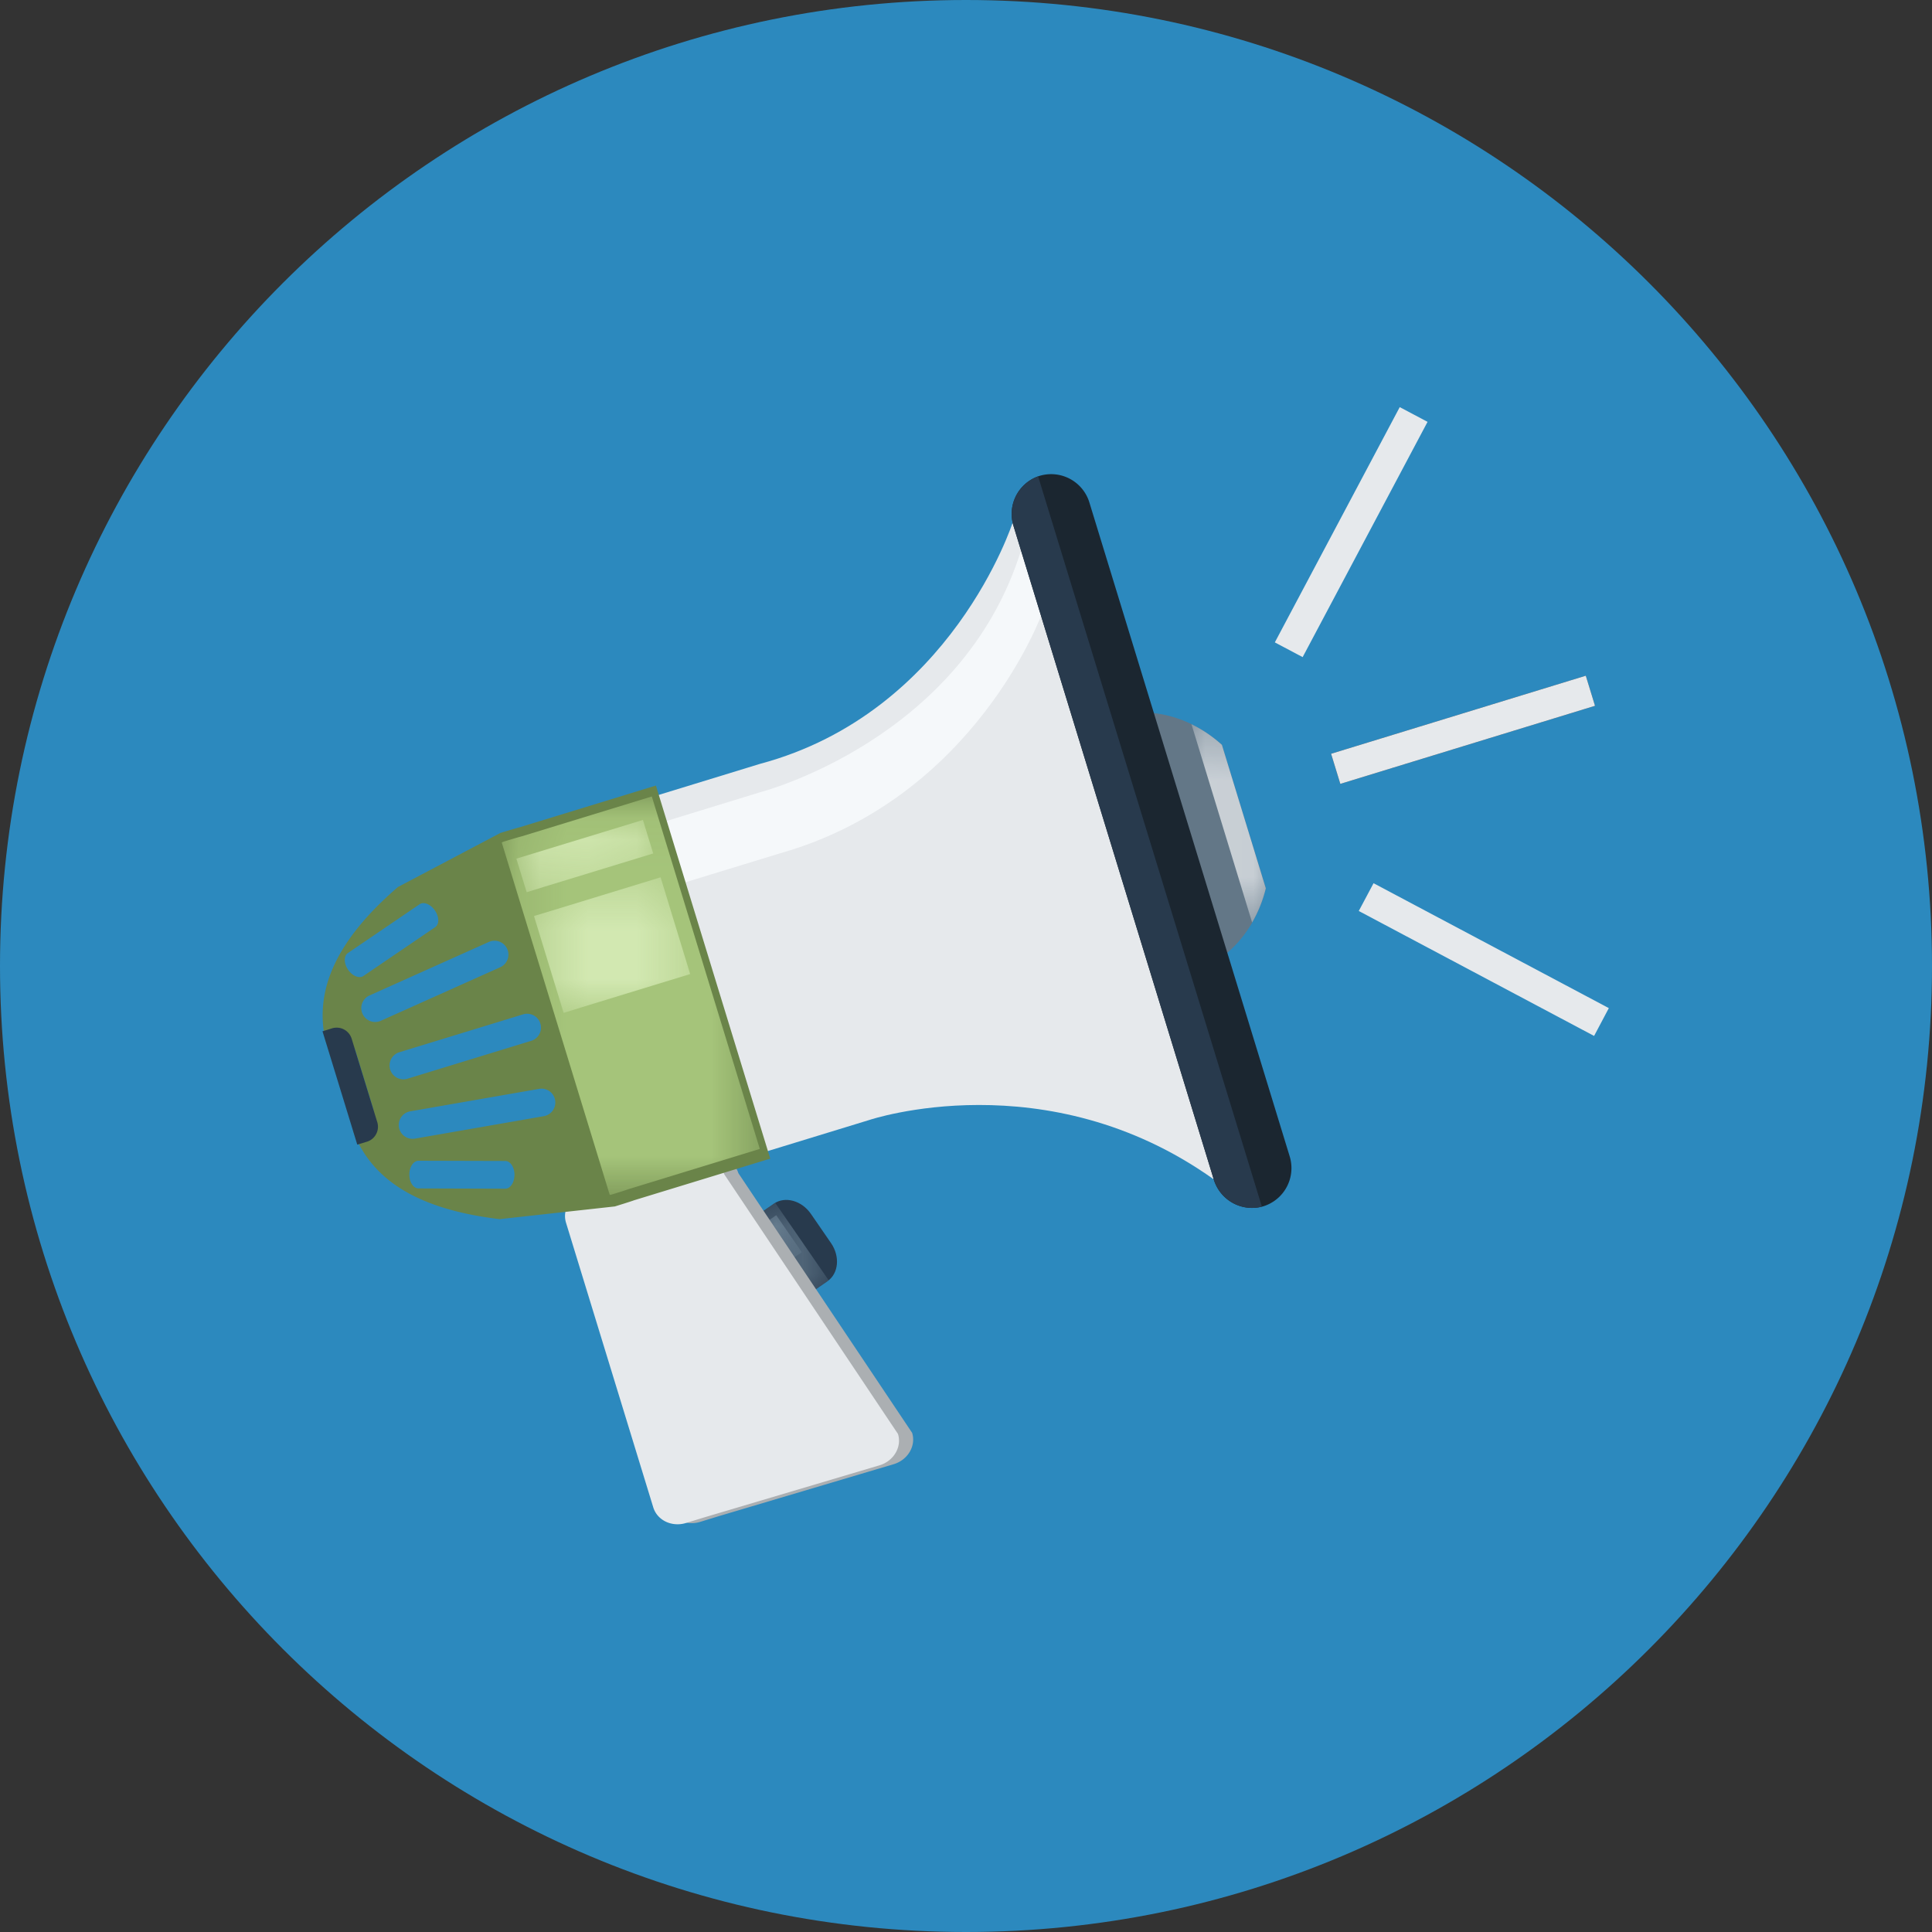 <svg xmlns="http://www.w3.org/2000/svg" xmlns:xlink="http://www.w3.org/1999/xlink" width="40" height="40" viewBox="0 0 40 40">
    <rect x="0" y="0" width="40" height="40" fill="#333333" stroke="none"/>
    <defs>
        <path id="a" d="M.366.028h1.68v1.996H.365z"/>
        <path id="c" d="M.15.284h.894V1.3H.151z"/>
        <path id="e" d="M.224.34h1.54v4.105H.224z"/>
        <path id="g" d="M.166.058H5.51v8.248H.166z"/>
        <path id="i" d="M.389.399h3.233v2.805H.39z"/>
        <path id="k" d="M.024.1h2.833v1.496H.024z"/>
    </defs>
    <g fill="none" fill-rule="evenodd">
        <path fill="#2C89BE" d="M40 20c0 11.046-8.954 20-20 20C8.955 40 0 31.046 0 20S8.955 0 20 0c11.046 0 20 8.954 20 20"/>
        <path fill="#283A4D" d="M15.88 26.65c.192.277.534.372.766.212l.485-.335c.232-.16.265-.514.074-.791l-.416-.604c-.191-.276-.534-.371-.766-.212l-.485.336c-.232.16-.265.514-.074.79l.417.604z"/>
        <g transform="translate(15.111 24.876)">
            <mask id="b" fill="#fff">
                <use xlink:href="#a"/>
            </mask>
            <path fill="#4F6477" d="M.912.045L.426.38a.45.45 0 0 0-.06.052l1.099 1.592a.408.408 0 0 0 .07-.038l.486-.336c.009-.005.016-.012.025-.019L.939.028a.55.55 0 0 0-.027.017" mask="url(#b)"/>
        </g>
        <g transform="translate(15.556 24.876)">
            <mask id="d" fill="#fff">
                <use xlink:href="#c"/>
            </mask>
            <path fill="#778EA0" d="M.5.294L.19.508A.306.306 0 0 0 .15.54l.525.76a.33.33 0 0 0 .044-.026l.309-.213.016-.012L.516.284l-.017.01" mask="url(#d)"/>
        </g>
        <path fill="#ABAFB2" d="M14.612 23.964l-2.223.682c-.29.088-.46.378-.377.646l1.806 5.893c.06.196.237.325.441.347a.591.591 0 0 0 .233-.022l.405-.124 3.611-1.073c.29-.09.46-.379.377-.647l-3.598-5.377c-.082-.268-.384-.414-.675-.325"/>
        <path fill="#637787" d="M25.299 15.42c-.639-.577-1.495-.823-2.306-.574-1.296.397-1.982 1.908-1.533 3.376.45 1.467 1.866 2.335 3.162 1.938.81-.249 1.382-.932 1.587-1.768l-.91-2.971z"/>
        <g transform="translate(24.444 14.654)">
            <mask id="f" fill="#fff">
                <use xlink:href="#e"/>
            </mask>
            <path fill="#E6E9EC" d="M.224.34L1.48 4.445c.126-.217.222-.455.283-.707L.854.767A2.716 2.716 0 0 0 .224.34" mask="url(#f)"/>
        </g>
        <path fill="#E6E9EC" d="M14.32 23.988l-2.224.68c-.29.09-.46.38-.377.648l1.806 5.892c.06.196.237.326.441.347a.585.585 0 0 0 .233-.022l.405-.124 3.611-1.073c.29-.09.46-.379.377-.647l-3.597-5.377c-.083-.268-.385-.413-.676-.324"/>
        <path fill="#3A3D3F" d="M33.023 14.613l-5.273 1.616-.191-.623 5.273-1.616z"/>
        <path fill="#E6E9EC" d="M33.023 14.613l-5.273 1.616-.191-.623 5.273-1.616zM29.556 8.734l-2.586 4.871-.576-.305 2.586-4.871zM33.004 21.448l-4.872-2.587.306-.575 4.871 2.586zM20.968 10.813s-1.263 3.94-5.233 5.002l-2.303.706 2.26 7.373 2.303-.705s3.673-1.24 7.134 1.228l-1.555-8.525-2.606-5.08z"/>
        <path fill="#F5F8FA" d="M21.135 11.408c-1.224 3.91-5.382 4.99-5.382 4.99l-1.978.607.388 1.27 1.98-.606c4.056-1.147 5.433-4.976 5.433-4.976l-.083-.96-.358-.325z"/>
        <path fill="#1B2630" d="M26.7 23.936a.828.828 0 0 1-.54 1.038.828.828 0 0 1-1.031-.557L20.984 10.89a.827.827 0 0 1 .54-1.038.828.828 0 0 1 1.032.556L26.7 23.936z"/>
        <path fill="#283A4D" d="M21.493 9.862a.828.828 0 0 0-.51 1.027l4.146 13.528c.132.43.573.676.997.565l-4.633-15.12z"/>
        <path fill="#6A8449" d="M11.012 21.545l-2.59.793a.287.287 0 0 1-.168-.548l2.59-.793a.287.287 0 0 1 .168.548zm.481 1.232a.287.287 0 0 1-.233.332l-2.668.465a.286.286 0 1 1-.099-.565l2.668-.465a.286.286 0 0 1 .332.233zm-.842 1.548c0 .158-.086.286-.19.286l-1.796-.006c-.106 0-.19-.128-.19-.287 0-.158.086-.286.191-.286l1.796.005c.105 0 .19.129.19.288zm-3.449-4.593l1.485-1.01c.087-.06.23-.001.318.13.09.13.092.285.005.344l-1.485 1.01c-.087.06-.23.001-.319-.13s-.09-.285-.004-.344zm3.299-.086a.287.287 0 0 1-.145.38l-2.471 1.108a.287.287 0 0 1-.235-.524l2.471-1.108a.288.288 0 0 1 .38.144zm.261-2.519c-.055.013-.346.101-.401.118l-2.123 1.12c-1.291 1.115-1.74 2.153-1.493 3.205v.002l.2-.061c.17-.053.355.055.412.24l.164.536.032.105.165.537c.057.184-.036.377-.208.43l-.199.06v.002c.386 1.01 1.34 1.618 3.034 1.82l2.385-.263c.055-.017.346-.107.399-.128l2.818-.862-1.168-3.81-.032-.105-1.167-3.809-2.818.863z"/>
        <g transform="translate(10.222 16.432)">
            <mask id="h" fill="#fff">
                <use xlink:href="#g"/>
            </mask>
            <path fill="#A5C47A" d="M.578.884C.525.896.247.98.194.997l-.028.014 2.236 7.295.03-.003a13.6 13.6 0 0 0 .382-.122l2.695-.826L3.273.058.578.884z" mask="url(#h)"/>
        </g>
        <g transform="translate(10.667 17.765)">
            <mask id="j" fill="#fff">
                <use xlink:href="#i"/>
            </mask>
            <path fill="#D2E8B1" d="M.736 1.095l-.323.098-.024.009.613 2.002.025-.006.322-.1 2.273-.696L3.01.399l-2.273.696z" mask="url(#j)"/>
        </g>
        <g transform="translate(10.667 16.876)">
            <mask id="l" fill="#fff">
                <use xlink:href="#k"/>
            </mask>
            <path fill="#D2E8B1" d="M.372.795L.048.894.024.902l.213.694.025-.007.322-.1L2.857.794 2.644.1.372.795z" mask="url(#l)"/>
        </g>
        <path fill="#283A4D" d="M7.811 23.233l-.53-1.727a.325.325 0 0 0-.404-.216l-.2.062.72 2.346.2-.06a.324.324 0 0 0 .214-.405"/>
    </g>
</svg>

